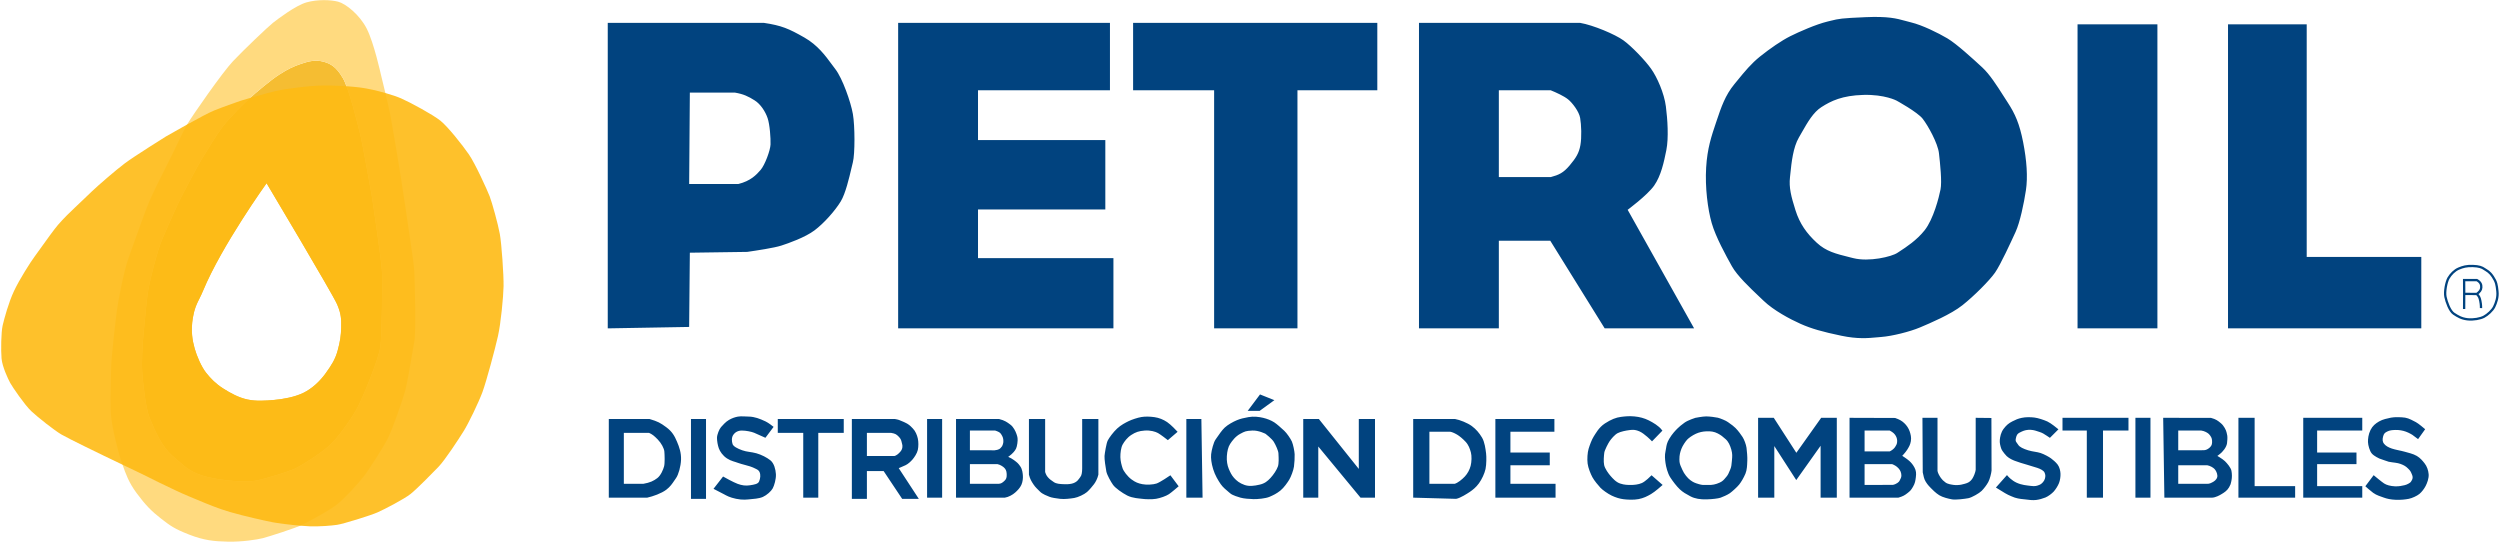 <svg width="1080" height="235" viewBox="0 0 1080 235" fill="none" xmlns="http://www.w3.org/2000/svg">
<path fill-rule="evenodd" clip-rule="evenodd" d="M176.838 100.967C176.837 100.964 176.837 100.962 176.837 100.96L176.838 100.967ZM178.242 151.892C178.241 151.897 178.241 151.901 178.24 151.905L178.242 151.892ZM115.161 79.156C115.161 79.156 95.795 106.128 87.729 125.581C85.858 130.093 84.295 131.495 83.316 137.283C82.338 143.072 83.184 147.263 84.084 150.52C84.984 153.777 87.051 158.558 89.072 161.071C91.092 163.584 93.114 165.706 96.361 167.785C99.609 169.865 103.118 171.771 106.912 172.581C110.707 173.392 114.61 173.101 118.423 172.773C122.235 172.446 127.372 171.521 131.084 169.704C134.796 167.886 138.211 164.705 140.676 161.263C143.141 157.82 144.785 155.376 145.855 151.479C146.926 147.583 147.338 144.802 147.39 141.504L147.392 141.406C147.443 138.159 147.48 135.82 145.664 131.528C143.829 127.193 115.161 79.156 115.161 79.156ZM108.04 42.28C109.936 40.563 116.892 34.593 120.725 32.156C124.558 29.72 126.658 28.739 130.125 27.552C133.591 26.364 136.322 25.772 139.613 26.622C142.905 27.473 145.318 28.939 148.13 33.763C150.778 38.304 154.618 54.043 155.668 58.348C155.669 58.352 155.67 58.355 155.671 58.359C155.735 58.622 155.789 58.842 155.831 59.013C156.562 61.981 160.627 84.72 160.627 84.72C160.627 84.72 164.914 113.096 165.039 117.908C165.165 122.72 165.014 144.736 164.272 149.944C163.53 155.153 156.648 172.187 153.913 176.994C151.178 181.8 145.808 189.308 142.211 192.532C138.613 195.757 130.408 201.094 127.247 202.508C124.086 203.922 113.976 207.03 110.174 207.688C106.371 208.345 96.512 207.804 89.263 205.961C82.975 204.362 80.279 201.983 76.432 198.59C75.845 198.072 75.231 197.53 74.574 196.965C69.811 192.865 66.825 185.709 64.943 181.202C64.863 181.009 64.784 180.821 64.708 180.638C62.843 176.185 61.755 164.961 61.447 160.687C61.139 156.414 61.583 148.443 62.022 144.189C62.132 143.126 62.267 141.672 62.421 140.016C62.882 135.051 63.511 128.276 64.133 124.814C64.962 120.197 68.035 108.18 70.08 103.328C72.124 98.476 76.882 87.915 78.137 85.487C79.391 83.059 85.075 72.197 86.578 69.756C86.837 69.336 87.197 68.739 87.632 68.019C89.721 64.56 93.537 58.242 96.169 54.793C99.351 50.625 106.144 43.998 108.04 42.28Z" fill="#F5BD32"/>
<path fill-rule="evenodd" clip-rule="evenodd" d="M81 53.5C83.177 49.851 96.051 31.305 100.641 26.451C105.232 21.596 115.763 11.549 117.933 9.846C120.104 8.144 127.795 2.305 132.5 1C137.204 -0.305 142.817 -0.118 146.066 0.727C149.315 1.573 155.357 6.319 158.454 12.427C161.551 18.536 164.5 32 164.5 32C164.5 32 167.878 45.74 168.5 49C169.122 52.26 172.821 73.338 175 88.5C175.589 92.602 176.139 96.294 176.631 99.582L176.837 100.96L176.838 100.967L176.838 100.972C178.051 109.073 178.87 114.548 179 117.5C179.188 121.773 179.79 143.109 179 147.5C178.823 148.482 178.58 149.906 178.297 151.569L178.242 151.892L178.24 151.905C177.258 157.674 175.831 166.055 175 169C173.909 172.867 169.638 185.35 167.5 189.5C165.362 193.65 159.315 203.073 157 206C154.685 208.927 149.077 215.203 145.5 218C141.923 220.797 134.021 224.925 131 226.5C127.979 228.075 115.869 231.893 113.5 232.5C111.131 233.107 104.513 234.13 98.5 234C92.487 233.87 88.139 233.459 81.714 230.947C75.29 228.435 73.555 227.124 69.498 223.978C65.44 220.833 62.787 218.128 59 213C55.607 208.406 54.29 204.628 52.966 200.828C52.812 200.386 52.657 199.944 52.5 199.5C50.988 195.239 48.506 185.178 48 180C47.588 175.786 47.783 167.957 47.922 162.392C47.953 161.12 47.982 159.965 48 159C48.096 153.813 49.969 138.033 50.5 134C51.031 129.967 53.547 116.884 55.5 111.5C55.973 110.197 56.638 108.33 57.4 106.19C59.786 99.491 63.124 90.117 64.5 87C66.315 82.887 69.394 76.524 72.5 70.5C73.789 68 75.097 65.276 76.342 62.683C78.097 59.028 79.727 55.635 81 53.5ZM120.725 32.156C116.892 34.593 109.936 40.563 108.04 42.28C106.144 43.998 99.351 50.625 96.169 54.793C93.537 58.242 89.721 64.56 87.632 68.019C87.197 68.739 86.837 69.336 86.578 69.756C85.075 72.197 79.391 83.059 78.137 85.487C76.882 87.915 72.124 98.476 70.08 103.328C68.035 108.18 64.962 120.197 64.133 124.814C63.511 128.276 62.882 135.051 62.421 140.016C62.267 141.672 62.132 143.126 62.022 144.189C61.583 148.443 61.139 156.414 61.447 160.687C61.755 164.961 62.843 176.185 64.708 180.638C64.784 180.821 64.863 181.009 64.943 181.202C66.825 185.709 69.811 192.865 74.574 196.965C75.231 197.53 75.845 198.072 76.432 198.59C80.279 201.983 82.975 204.362 89.263 205.961C96.512 207.804 106.371 208.345 110.174 207.688C113.976 207.03 124.086 203.922 127.247 202.508C130.408 201.094 138.613 195.757 142.211 192.532C145.808 189.308 151.178 181.8 153.913 176.994C156.648 172.187 163.53 155.153 164.272 149.944C165.014 144.736 165.165 122.72 165.039 117.908C164.914 113.096 160.627 84.72 160.627 84.72C160.627 84.72 156.562 61.981 155.831 59.013C155.789 58.842 155.735 58.622 155.671 58.359L155.668 58.348C154.618 54.043 150.778 38.304 148.13 33.763C145.318 28.939 142.905 27.473 139.613 26.622C136.322 25.772 133.591 26.364 130.125 27.552C126.658 28.739 124.558 29.72 120.725 32.156Z" fill="#FFDA7F"/>
<path fill-rule="evenodd" clip-rule="evenodd" d="M39.524 82.838C42.275 80.193 50 73.5 54 70.5C58 67.5 71.713 58.94 71.713 58.94C71.713 58.94 76.026 56.458 80.824 53.799C85.374 51.277 90.362 48.596 92.523 47.722C96.964 45.925 104.066 43.495 104.066 43.495C104.066 43.495 105.682 43.005 107.976 42.338C112.244 41.097 118.86 39.242 121.787 38.78C126.286 38.071 132.652 37.193 137.556 36.992C140.839 36.857 145.411 36.965 149.683 37.254C151.793 37.396 153.83 37.582 155.602 37.805C158.692 38.193 162.803 39.129 166.483 40.182C169.187 40.956 171.659 41.792 173.323 42.52C177.252 44.238 186.977 49.513 190.231 52.111C193.484 54.71 199.82 62.718 202.586 66.743C205.353 70.768 210.489 82.112 211.528 84.789C212.567 87.466 215.137 96.766 215.917 101.047C216.698 105.327 217.632 119.039 217.543 123.644C217.454 128.25 216.362 139.71 215.105 145.267C213.847 150.823 210.129 164.735 208.439 169.328C206.749 173.921 202.424 182.842 200.31 186.236C198.197 189.629 192.275 198.721 189.418 201.68C186.561 204.64 180.103 211.214 177.387 213.386C174.672 215.557 166.14 219.999 163.081 221.352C160.021 222.705 148.278 226.341 145.685 226.717C143.092 227.093 138.271 227.505 133.817 227.367C132.67 227.332 131.234 227.235 129.681 227.101C125.203 226.714 119.763 226.015 117.56 225.579C114.593 224.991 105.458 222.967 99.351 221.189C94.283 219.715 89.572 217.744 84.579 215.657L84.575 215.655L84.568 215.652C83.548 215.226 82.517 214.794 81.468 214.361C75.281 211.807 61.309 204.769 61.309 204.769L52.939 200.752L45.051 196.966C45.051 196.966 29.591 189.513 26.518 187.699C23.444 185.885 16.385 180.321 13.512 177.619C10.639 174.918 5.33 167.114 4.407 165.426C3.484 163.739 0.967 158.387 0.668 154.859C0.369 151.331 0.472 143.43 1.156 140.552C1.84 137.675 3.652 130.83 6.033 125.758C8.414 120.686 13.158 113.25 14.975 110.801C15.495 110.1 16.352 108.904 17.365 107.489C19.893 103.958 23.394 99.07 25.054 97.145C27.381 94.447 30.611 91.285 32.37 89.666C33.781 88.369 35.758 86.463 37.905 84.396C38.436 83.885 38.978 83.363 39.524 82.838ZM87.729 125.581C95.795 106.128 115.161 79.156 115.161 79.156C115.161 79.156 143.829 127.193 145.664 131.528C147.48 135.82 147.443 138.159 147.392 141.406L147.39 141.504C147.338 144.802 146.926 147.583 145.855 151.479C144.785 155.376 143.141 157.82 140.676 161.263C138.211 164.705 134.796 167.886 131.084 169.704C127.372 171.521 122.235 172.446 118.423 172.773C114.61 173.101 110.707 173.392 106.912 172.581C103.118 171.771 99.609 169.865 96.361 167.785C93.114 165.706 91.092 163.584 89.072 161.071C87.051 158.558 84.984 153.777 84.084 150.52C83.184 147.263 82.338 143.072 83.316 137.283C83.992 133.289 84.945 131.383 86.086 129.103C86.599 128.079 87.149 126.979 87.729 125.581Z" fill="#FEBA14" fill-opacity="0.9" style="mix-blend-mode:multiply"/>
<path d="M388.5 141.347V10.367H479V38.5H422V61H477V90H422V112H480.5V141.347H388.5Z" fill="#01437F"/>
<path d="M490 38.5V10.367H594.5V38.5H560V141.347H525V38.5H490Z" fill="#01437F"/>
<path d="M931.5 11H898V141.347H931.5V11Z" fill="#01437F"/>
<path d="M996 11H963V141.347H1045.5V111.5H996V11Z" fill="#01437F"/>
<path d="M304.5 181.5H299V215H304.5V181.5Z" fill="#01437F"/>
<path d="M330.5 188.5L333.5 184.5C333.5 184.5 331.757 183.104 330.5 182.5C329.243 181.896 327.921 181.366 326.962 181.066C326.003 180.766 324.624 180.467 323.485 180.467C322.346 180.467 320.128 180.227 318.87 180.467C317.611 180.706 316.532 181.066 315.153 181.845C313.775 182.624 312.516 184.123 311.857 184.842C311.197 185.562 310.238 187.899 310.238 189.158C310.238 190.417 310.538 192.215 311 193.5C311.462 194.785 312.601 196.481 314.314 197.61C316.027 198.738 317.752 198.993 319 199.5C320.248 200.007 324.338 200.895 325.5 201.5C326.662 202.105 327.981 202.405 328.58 203.724C329.179 205.042 329 206.721 328.4 208.159C327.801 209.598 325.943 209.837 324.025 210.137C322.106 210.437 320.428 210.197 318.5 209.5C316.572 208.803 312.5 206.5 312.5 206.5L309 211C309 211 311.857 212.475 312.995 213.074C314.134 213.674 315.282 214.401 318.09 214.992C320.899 215.584 322.766 215.292 324.025 215.172C325.283 215.052 327.741 214.932 329.359 214.213C330.978 213.494 332.781 211.839 333.375 210.737C333.97 209.634 334.814 206.9 334.694 204.862C334.574 202.824 333.915 200.367 332.476 199.228C331.038 198.089 328.76 196.89 326.602 196.291C324.444 195.691 322.586 195.751 320.5 195C318.414 194.249 316.427 193.284 316 192C315.573 190.716 315.453 188.918 316.352 187.6C317.251 186.281 318.654 185.499 320.5 185.5C322.346 185.502 324.799 186 326 186.5C327.201 187 330.5 188.5 330.5 188.5Z" fill="#01437F"/>
<path d="M336.5 186.5V181.5H364V186.5H353V214.5H347.5V186.5H336.5Z" fill="#01437F"/>
<path d="M406.5 181.5H401V214.5H406.5V181.5Z" fill="#01437F"/>
<path d="M451 181.5H445V205C445.464 206.78 445.944 207.56 446.843 208.938C447.742 210.317 448.641 210.976 449.6 211.995C450.559 213.014 452.657 213.794 453.556 214.153C454.455 214.513 456.15 214.768 458 215C459.85 215.232 462.487 214.872 463.986 214.633C465.484 214.393 468.161 213.139 469.261 212.175C470.36 211.211 471.538 209.718 472.198 208.878C472.857 208.039 473.636 206.541 474 205V181.5H468V202.5C468 202.5 468.002 204.623 467.522 205.642C467.043 206.661 465.784 208.039 465.784 208.039C465.185 208.579 464.405 209.118 463.147 209.418C461.888 209.718 460.689 209.718 459.31 209.658L459.244 209.655C457.878 209.596 456.233 209.524 454.995 208.699C453.736 207.859 453.017 207.32 452.357 206.541C451.698 205.761 451.458 205.342 451 204V181.5Z" fill="#01437F"/>
<path d="M508 186.5L504.5 189.5C504.5 189.5 501.688 187.3 500.49 186.64C499.291 185.981 497.133 185.322 494.5 185.5C491.867 185.678 490.322 186.26 488.442 187.48C486.561 188.699 485.325 190.417 484.545 191.795C483.766 193.174 483.466 195.691 483.5 197.5C483.534 199.309 484.066 201.206 484.5 202.5C484.934 203.794 486.703 206.181 488.5 207.5C490.297 208.819 491.558 209.298 493.417 209.658C495.275 210.017 498.152 209.897 499.77 209.358C501.389 208.818 505.5 206 505.5 206L508.5 210C508.5 210 505.764 212.355 504.685 213.074C503.606 213.794 501.149 214.693 499.351 214.992C497.553 215.292 494.675 215.172 493.5 215C492.325 214.828 489.401 214.753 487.183 213.614C484.965 212.475 482.148 210.437 481.249 209.178C480.35 207.919 478.743 205.086 478.431 203.604C478.12 202.121 477.56 198.118 477.652 197.01C477.745 195.902 478.43 191.602 479 190.5C479.57 189.398 481.309 187 482.927 185.502C484.545 184.003 486.442 183.04 487.782 182.385C489.123 181.73 491.561 180.92 493.177 180.646C494.792 180.373 496.842 180.44 498.691 180.706C500.541 180.973 502.288 181.665 503.906 182.744C505.525 183.823 508 186.5 508 186.5Z" fill="#01437F"/>
<path d="M518.5 181.5H513V214.5H519L518.5 181.5Z" fill="#01437F"/>
<path d="M544 177H540L544.5 171L549.5 173L544 177Z" fill="#01437F"/>
<path d="M646.5 214.5V181.5H671V186H652V196H669V200.5H652V209.5H671.5V214.5H646.5Z" fill="#01437F"/>
<path d="M717.5 186L713.673 189.948C713.673 189.948 710.721 186.895 708.45 185.9C706.18 184.905 704.815 185.194 703.614 185.344C702.413 185.494 699.961 185.945 698.56 186.695C697.159 187.446 695.607 189.348 694.957 190.298C694.306 191.249 692.705 194.302 692.555 195.503C692.404 196.704 692.145 199.291 692.5 201C692.855 202.709 694.506 204.961 695.407 205.962C696.308 206.963 697.748 208.699 699.761 209.365C701.773 210.031 703.234 209.984 704.5 210C705.766 210.016 707.899 209.85 709.519 209.115C711.14 208.38 713.5 206 713.5 206L717.5 209.5C717.5 209.5 714.674 212.018 713 213C711.326 213.983 709.82 214.72 707.768 215.12C705.716 215.521 703.064 215.371 701.462 215.17C699.861 214.97 698.21 214.47 696.508 213.669C694.807 212.868 692.555 211.217 691.754 210.366C690.953 209.515 689.102 207.313 688.351 205.912C687.6 204.511 686.599 202.059 686.349 200.207C686.099 198.356 686.299 195.551 686.749 194.052C687.2 192.553 688.101 190.048 688.901 188.847C689.702 187.646 691.003 185.044 693.605 183.342C696.208 181.641 698.31 180.84 700.311 180.59C702.313 180.34 703.814 180.19 706.016 180.39C708.218 180.59 710.22 181.14 712.022 182.041C713.823 182.942 716.225 184.343 717.5 186Z" fill="#01437F"/>
<path d="M766 181H760V214.5H766V191L776 206.5L787 191V214.5H793V181H787L776 196.5L766 181Z" fill="#01437F"/>
<path d="M836.5 181H831L831.124 203.985C831.524 205.551 831.537 206.541 832.359 207.877C833.182 209.214 834.044 210.012 834.5 210.5C834.956 210.988 836.571 212.619 838 213.5C839.429 214.381 841.848 214.96 843.357 215.23C844.866 215.499 848.776 215.012 850.215 214.735C851.653 214.458 854.776 212.646 855.702 211.72C856.627 210.795 857.828 209.254 858.5 208C859.172 206.746 859.751 204.317 859.853 203.244L859.791 181.064L854 181V203C853.889 204.162 853.041 206.206 852.5 207C851.959 207.794 851.499 208.288 850.647 208.804C849.796 209.32 848.182 209.677 847.373 209.855C846.563 210.032 844.905 210.139 843.88 209.978C842.856 209.817 841.21 209.62 840.162 208.828C839.113 208.036 838.696 207.633 838.105 206.827C837.514 206.021 836.691 204.664 836.5 203.5V181Z" fill="#01437F"/>
<path d="M888.5 185.5L885.5 188.5C885.5 188.5 883.929 187.427 882.926 186.848C881.924 186.27 880.844 186.038 879.995 185.73C879.147 185.422 877.72 185.074 876.178 185.19C874.635 185.306 873.633 185.73 872.283 186.424C870.933 187.118 870.586 188.044 870.317 189.509C870.047 190.974 870.833 191.442 871.5 192.5C872.167 193.558 873.933 194.36 876 195C878.067 195.64 879.88 195.679 881.384 196.18C882.888 196.681 884.97 197.838 885.741 198.417C886.512 198.995 887.711 199.959 888.5 201C889.289 202.041 889.597 203.622 889.636 204.702C889.674 205.782 889.481 207.363 889.019 208.52C888.556 209.677 887.592 211.18 886.821 212.029C886.049 212.877 884.546 213.995 883.427 214.458C882.309 214.921 880.767 215.345 879.5 215.5C878.233 215.655 876.371 215.461 874.79 215.229C874.23 215.148 872.322 215.075 870.548 214.497C870.548 214.497 867.964 213.571 866.422 212.607C864.879 211.643 863 210.5 863 210.5L867 206C867 206 868.637 207.938 871 209C873.363 210.062 875.342 210.153 877.258 210.409C879.173 210.666 880.073 210.409 881.307 209.884C882.542 209.359 883.582 208.057 883.89 206.9C884.199 205.743 884.16 204.972 883.697 203.931C883.235 202.89 881.692 202.119 880.304 201.656C878.916 201.193 877.296 200.692 875.638 200.229C873.98 199.766 872.245 199.226 870.586 198.609C869.837 198.33 868.311 197.684 867.232 196.681C867.232 196.681 865.381 194.753 864.995 193.597C864.609 192.44 864.301 191.283 864.417 190.049C864.532 188.815 864.846 187.005 866 185.5C867.154 183.995 868.041 183.262 869.545 182.491C871.049 181.72 871.863 181.36 873.5 181C875.137 180.64 877.219 180.678 878.8 180.871C880.381 181.064 882.772 181.874 884.237 182.529C885.702 183.185 888.5 185.5 888.5 185.5Z" fill="#01437F"/>
<path d="M891.5 185.5V181H919V185.5H908V214.5H902V185.5H891.5Z" fill="#01437F"/>
<path d="M928.5 181H923V214.5H928.5V181Z" fill="#01437F"/>
<path d="M973.5 181H967.5V214.5H991V210.5H973.5V181Z" fill="#01437F"/>
<path d="M995.5 214.5V181H1020V185.5H1000.5V196H1017.5V200H1000.5V210.5H1020V214.5H995.5Z" fill="#01437F"/>
<path d="M1047 185.5L1044.5 189L1042.4 187.428C1042.4 187.428 1040.94 186.518 1039.5 186C1038.06 185.482 1036.44 185.199 1034.85 185.244C1033.25 185.29 1032.25 185.381 1031 186C1029.75 186.62 1029.34 187.201 1029 188.5C1028.66 189.799 1028.7 190.975 1029.5 192C1030.3 193.025 1031.52 193.707 1033.12 194.253C1034.71 194.8 1037.3 195.209 1038.67 195.619C1040.03 196.028 1042.31 196.483 1043.81 197.393C1045.28 198.283 1046.09 199.303 1046.98 200.411L1047.04 200.487C1047.95 201.625 1048.54 203.263 1048.68 204.901C1048.81 206.539 1048.04 208.541 1047.45 209.679C1046.86 210.816 1045.86 212.181 1044.86 213C1043.85 213.819 1041.85 214.729 1040.5 215C1039.15 215.271 1037.17 215.503 1034.98 215.412C1032.8 215.321 1031.25 214.957 1030 214.5C1028.75 214.043 1026.84 213.501 1025.5 212.5C1024.16 211.499 1022.5 210 1022.5 210L1025.5 206C1025.5 206 1028.48 208.496 1029.66 209.269C1030.84 210.043 1032.62 210.498 1034.57 210.589C1036.53 210.68 1037.76 210.316 1038.9 210.088C1040.03 209.861 1041.58 208.951 1041.85 208.496C1042.13 208.041 1043.22 206.858 1042.54 205.083C1041.85 203.308 1041.63 203.035 1040.62 202.034C1039.62 201.033 1038.76 200.533 1037.23 199.955C1035.7 199.376 1034.1 199.381 1032.02 198.986C1031.47 198.88 1029.5 198.06 1028.07 197.621C1028.07 197.621 1025.97 196.665 1025.06 195.664C1024.15 194.663 1023.52 192.251 1023.47 190.977C1023.42 189.703 1023.65 187.701 1024.5 186C1025.35 184.299 1026.48 183.396 1028 182.5C1029.52 181.604 1031.52 181.24 1032.98 180.921C1034.44 180.603 1037.39 180.694 1038.94 180.921C1040.49 181.149 1042.4 182.286 1043.4 182.787C1044.4 183.287 1047 185.5 1047 185.5Z" fill="#01437F"/>
<path fill-rule="evenodd" clip-rule="evenodd" d="M263.048 10.367H329.886C337.5 11.5 340.54 12.823 347.27 16.662C352.852 19.845 356.185 24.378 358.87 28.028C359.422 28.779 359.947 29.492 360.458 30.149C363.455 34 367.052 44.163 367.951 49.331C368.85 54.5 368.858 66.476 367.951 70C367.782 70.657 367.581 71.511 367.351 72.492C366.346 76.772 364.773 83.467 362.776 86.749C360.322 90.783 355.562 96.122 351.563 99.121C347.564 102.12 340.467 104.619 337.368 105.618C334.269 106.618 326.871 107.718 322.773 108.317L297.516 108.677L297.216 140.747L263.048 141.347L263.048 10.367ZM297.216 80L297.516 39.5H317.5C321.373 40.141 323.573 41.24 326.272 42.94C328.971 44.639 331.07 47.938 332.07 50.837C333.069 53.736 333.469 59.734 333.369 62.433C333.269 65.132 330.854 71.559 328.971 73.729C327.087 75.899 324.572 78.628 319 80H297.216Z" fill="#01437F"/>
<path fill-rule="evenodd" clip-rule="evenodd" d="M613.5 10.367V141.347H647V103.5H670L693.5 141.347H731L702.5 90.5C702.5 90.5 711.289 84.023 714.189 79.88C717.089 75.737 718.332 69.938 719.367 64.76C720.403 59.581 719.885 51.607 719.16 46.014C718.435 40.422 715.432 33.586 712.843 29.962C710.254 26.337 704.539 20.382 701.036 17.845C697.534 15.307 688.091 11.32 682.5 10.367H613.5ZM647 77V38.5H670C672.452 39.49 675.87 41.043 677.734 42.544C679.599 44.046 682.602 47.878 683.119 50.882C683.637 53.885 683.844 59.271 683.223 62.792C682.602 66.313 681.255 68.488 678.459 71.802C675.663 75.116 673.591 76.048 670 77H647Z" fill="#01437F"/>
<path fill-rule="evenodd" clip-rule="evenodd" d="M822.932 9.491C823.714 9.705 824.503 9.922 825.358 10.129C830.293 11.32 837.074 14.683 841 17C844.926 19.317 852.1 25.9 856 29.5C859.159 32.416 862.215 37.212 864.981 41.551C865.63 42.569 866.263 43.563 866.877 44.501C870.11 49.435 871.955 53.656 873.5 61.5C875.045 69.344 875.555 76.491 874.704 82.106C873.854 87.721 872.152 95.889 870.28 99.972L870.232 100.077L870.232 100.079C868.33 104.228 863.794 114.125 861.432 117.499C859.05 120.902 852.413 127.538 847.479 131.452C842.544 135.366 833.696 139.109 829.272 140.981C824.848 142.853 817.191 144.724 812.766 145.065C812.119 145.115 811.468 145.175 810.803 145.237C806.921 145.599 802.553 146.007 795.58 144.554C787.413 142.853 782.648 141.491 778.054 139.45C773.46 137.408 766.483 133.664 762.229 129.58C761.67 129.044 761.067 128.472 760.436 127.873C756.26 123.913 750.833 118.767 748.616 114.776C746.064 110.182 741.64 102.185 739.938 96.229C738.237 90.273 737.045 80.915 737.556 72.407C738.047 64.22 739.799 59.027 741.767 53.191C741.845 52.962 741.922 52.731 742 52.5L742.002 52.493C744.063 46.373 745.725 41.436 749.637 36.673C750.037 36.187 750.425 35.712 750.806 35.246C754.155 31.148 756.878 27.818 760.698 24.762C764.952 21.359 769.886 17.956 773.63 16.084C777.373 14.212 784.69 10.979 789.625 9.788C790.099 9.674 790.525 9.568 790.918 9.472C794.606 8.561 795.348 8.378 805.96 7.916C815.665 7.494 819.208 8.468 822.932 9.491ZM786.562 45.862C790.816 43.139 795.702 40.753 805 40.5C814.298 40.247 819.5 43 819.5 43C819.5 43 828.644 47.971 831 51C833.356 54.03 837.61 61.687 838.12 66.111C838.631 70.535 839.481 78.532 838.801 81.936C838.12 85.339 835.738 94.868 831.824 99.802C828.361 104.169 823.7 107.203 820.903 109.022C820.539 109.259 820.207 109.476 819.913 109.672C817.361 111.373 807.491 113.755 800.5 112C800.016 111.878 799.543 111.761 799.082 111.646C792.877 110.103 788.638 109.048 784.52 105.248C780.096 101.164 777.033 96.91 775.161 90.954C773.289 84.999 772.268 81.085 772.779 76.491C772.835 75.983 772.892 75.435 772.951 74.856C773.431 70.201 774.12 63.523 776.693 59.134C777.124 58.398 777.552 57.646 777.982 56.891C780.432 52.588 782.943 48.178 786.562 45.862Z" fill="#01437F"/>
<path fill-rule="evenodd" clip-rule="evenodd" d="M263.5 181.5V214.5H279.5C281.913 213.964 285.519 212.697 287.567 211.137C289.14 209.938 290.023 208.624 290.834 207.416C291.078 207.052 291.315 206.699 291.563 206.36C292.636 204.898 293.61 201.389 293.708 198.562C293.805 195.735 293.025 193.395 292 191C290.975 188.605 290.004 186.767 287.469 184.914C284.934 183.062 284.057 182.575 280.5 181.5H263.5ZM269 209.5V186.5H280.5C282.01 187.157 282.896 187.847 284.5 189.5C286.104 191.153 287.372 193.493 287.5 195C287.628 196.507 287.761 200.122 287.372 201.584C286.982 203.046 285.909 205.678 284.252 206.945C282.595 208.213 280.938 208.992 278 209.5H269Z" fill="#01437F"/>
<path fill-rule="evenodd" clip-rule="evenodd" d="M368.5 181.5V215H374V203H382L390 215H396L387.5 202C387.5 202 390.079 200.966 391.038 200.487C391.997 200.007 393.016 199.108 393.795 198.209C394.575 197.31 395.713 195.632 396.013 194.253C396.313 192.874 396.313 190.896 396 189.5C395.687 188.104 394.994 186.461 394.035 185.502C393.89 185.356 393.754 185.215 393.622 185.077C392.878 184.304 392.228 183.627 390.499 182.864C390.307 182.78 390.131 182.701 389.967 182.629C388.392 181.93 388.005 181.758 386.5 181.5H368.5ZM374 197.5V186.5H385C386.782 186.82 387.442 187.06 388.7 188.379C389.67 189.395 389.857 190.233 390.029 191.003C390.08 191.232 390.13 191.455 390.199 191.675C390.499 192.635 390.439 194.073 389.48 195.272C388.521 196.471 387.442 197.25 386.5 197.5H382H374Z" fill="#01437F"/>
<path fill-rule="evenodd" clip-rule="evenodd" d="M413.5 214.5V181.5H431.5C433.83 182.083 434.886 182.875 435.909 183.642C436.017 183.723 436.125 183.803 436.233 183.883C437.372 184.722 438.271 186.521 438.631 187.6C438.66 187.686 438.688 187.77 438.716 187.852C439.038 188.795 439.284 189.519 439 191.5C438.715 193.489 438.348 193.944 437.674 194.782C437.647 194.816 437.62 194.85 437.591 194.885C437.562 194.923 437.531 194.961 437.5 195C436.713 195.991 434.5 197.5 434.5 197.5C434.5 197.5 436.293 198.089 437.732 199.168C439.17 200.247 439.41 200.427 440.309 201.686C441.208 202.944 441.328 204.623 441.388 205.582C441.448 206.541 441.328 208.039 440.789 209.238C440.249 210.437 439.23 211.516 438.211 212.415C437.192 213.314 435.514 214.273 434 214.5H429.5H413.5ZM418.5 185.5V195L429.7 195.032C431.618 194.792 432.277 194.493 433.356 192.994C434.016 191.616 434.015 190.776 433.896 189.697C433.776 188.619 433.176 187.659 432.697 187C432.217 186.341 431.318 185.921 430 185.5H418.5ZM418.5 209.5V200H431C432.577 200.367 433.836 201.326 434.315 201.865C434.795 202.405 435.334 203.124 435.394 204.743C435.454 206.361 435.214 207.2 434.255 208.099C433.296 208.998 432.637 209.418 431.5 209.5H418.5Z" fill="#01437F"/>
<path fill-rule="evenodd" clip-rule="evenodd" d="M534.5 182C532.933 182.659 530.762 183.843 529.411 185.094C528.326 186.098 526.951 188.103 526.062 189.398C525.844 189.716 525.656 189.991 525.508 190.198C524.757 191.249 523.862 194.656 523.706 196.304C523.55 197.951 523.806 200.007 524.557 202.509C525.308 205.011 526.659 207.263 527.76 208.865C528.63 210.131 530.127 211.366 531.136 212.199C531.402 212.419 531.635 212.611 531.813 212.768C532.664 213.519 535.231 214.28 536 214.5C537.468 214.92 539.82 215.07 541.522 215.12C543.223 215.17 546.649 214.85 548.228 214.169C549.807 213.489 551.248 212.801 552.782 211.567C554.315 210.334 555.764 208.188 556.5 207C557.236 205.812 558.287 203.01 558.5 201.5C558.713 199.99 558.837 197.555 558.787 196.254C558.737 194.953 558.136 192.1 557.636 190.949C557.136 189.798 555.434 187.346 554.5 186.5C554.377 186.388 554.234 186.258 554.077 186.114C553.041 185.168 551.359 183.63 550.23 182.892C548.928 182.041 547.227 181.391 545.575 180.99C543.924 180.59 541.522 180.29 539.42 180.69C537.318 181.09 536.067 181.341 534.5 182ZM547 187C547 187 543.874 185.344 540.958 185.5C538.041 185.656 537.635 185.853 535.5 187C533.365 188.147 531.913 190.098 531 191.5C530.087 192.902 529.639 194.844 529.5 197C529.361 199.156 529.711 201.158 530.362 202.709C531.013 204.261 531.599 205.499 532.714 206.763C533.83 208.027 535.248 209.199 537.468 209.966C539.688 210.732 541.849 210.4 544.224 209.866C546.6 209.331 547.877 208.264 549.229 206.813C550.58 205.362 551.981 203.26 552.532 201.658C553.013 200.257 552.882 197.743 552.808 196.332C552.797 196.132 552.788 195.953 552.782 195.803C552.732 194.602 551.631 192.15 550.73 190.649C549.829 189.147 547 187 547 187Z" fill="#01437F"/>
<path fill-rule="evenodd" clip-rule="evenodd" d="M611 181.5H628.5C630.45 181.841 633.748 183.149 635.504 184.443C637.26 185.737 638.607 187.296 639.808 189.298C640.894 191.107 641.268 194.136 641.448 195.591C641.468 195.747 641.485 195.884 641.5 196C641.66 197.205 641.67 200.617 641.26 202.509C640.849 204.402 639.708 206.813 638.5 208.5C637.292 210.187 635.805 211.317 634.704 212.068C633.603 212.818 630.6 214.72 629 215L611 214.5V181.5ZM617 209.5V186H626.5C627.598 186.145 629.15 186.954 630 187.5C630.85 188.047 632.146 189.05 633.5 190.5C634.854 191.95 635.454 193.651 635.905 195.303C636.355 196.954 636.255 199.607 635.805 201.358C635.354 203.11 634.405 204.874 633.202 206.162C632 207.451 630 209.115 628.5 209.5H624H617Z" fill="#01437F"/>
<path fill-rule="evenodd" clip-rule="evenodd" d="M737.058 180.387C738.521 180.387 741.099 180.735 742.005 180.944C742.911 181.153 745.489 182.199 746.186 182.756C746.4 182.928 746.674 183.119 746.985 183.336C747.685 183.825 748.571 184.445 749.391 185.265C750.576 186.449 751.76 188.121 752.388 189.097C753.015 190.073 753.801 192.12 754 193.5C754.199 194.88 754.408 197.737 754.339 198.852C754.326 199.052 754.318 199.302 754.309 199.586C754.267 200.89 754.201 202.94 753.572 204.427C752.806 206.238 751.76 207.98 750.924 209.026C750.088 210.071 747.998 211.952 747.022 212.649C746.047 213.346 744.019 214.212 743.12 214.53C742.221 214.848 739.764 215.163 737.197 215.227C734.631 215.291 732.32 214.949 730.508 213.973L730.361 213.894C728.624 212.959 727.335 212.265 726 211C724.628 209.699 723.122 207.702 722 206C720.878 204.298 720.195 201.43 719.986 199.897C719.777 198.364 719.596 196.653 720 195C720.115 194.529 720.181 194.09 720.246 193.651C720.41 192.552 720.573 191.457 721.519 189.863C722.843 187.634 724.237 186.24 725.003 185.474C725.77 184.707 726.607 184.011 728 183C729.393 181.99 732.5 181 732.5 181C732.5 181 735.595 180.387 737.058 180.387ZM742.284 186.798C740.681 185.961 739.079 185.752 737.267 185.822C735.455 185.892 733.881 186.247 732.389 186.937C730.897 187.627 729.254 188.749 728.487 189.585C727.721 190.421 726.466 192.233 725.909 193.696C725.352 195.159 725.003 196.413 725 198.5C724.997 200.199 725.371 201.028 725.923 202.255C726.049 202.535 726.185 202.836 726.327 203.172C727.094 204.984 728.696 206.935 729.95 207.841C731.205 208.747 731.902 209.095 733.853 209.653C735.212 210.041 735.896 210.023 736.74 209.999C737.107 209.989 737.504 209.979 738 210C739.636 210.071 741.314 209.785 743.195 208.902C744.513 208.284 745.1 207.572 745.716 206.826C745.879 206.628 746.044 206.428 746.226 206.226C746.913 205.462 747.318 204.471 747.7 203.537C747.799 203.294 747.897 203.054 747.998 202.824C748.434 201.827 748.536 200.662 748.652 199.33C748.666 199.173 748.68 199.014 748.695 198.852L748.708 198.704C748.842 197.237 748.955 196.002 748.416 194.114C747.858 192.163 747.092 190.491 745.838 189.376L745.789 189.333C744.565 188.245 743.866 187.623 742.284 186.798Z" fill="#01437F"/>
<path fill-rule="evenodd" clip-rule="evenodd" d="M799.5 214.5V181L818.604 181.062C820.29 181.665 821.213 182.146 822.256 183.11C823.3 184.073 824.094 185.315 824.5 186.5C824.906 187.685 825.255 189.02 825 190.5C824.745 191.98 824.262 192.769 823.5 194C822.738 195.232 821 197 821 197C821 197 823.621 198.684 824.5 199.5C825.379 200.317 825.989 201.052 826.632 202.256C827.274 203.46 827.354 204.504 827.153 206.069C826.953 207.635 826.832 208.558 826 210C825.168 211.442 824.906 211.689 823.742 212.612C822.578 213.535 821.895 213.936 820 214.5H799.5ZM805 185.5V195.5H816.5C817.44 195.071 818.524 194.268 819.045 193.465L819.1 193.381C819.593 192.625 819.933 192.102 820.049 191.057C820.169 189.973 819.928 188.93 819.407 188.047C818.885 187.164 818.283 186.441 816.5 185.5H805ZM805 210V200H817.5C818.604 200.45 819.567 200.931 820.53 201.975C821.494 203.019 821.855 204.183 821.895 205.347C821.928 206.288 821.514 207.045 821.2 207.621C821.125 207.758 821.056 207.884 821 208C820.707 208.606 819.527 209.601 817.801 209.963L805 210Z" fill="#01437F"/>
<path fill-rule="evenodd" clip-rule="evenodd" d="M935.5 214.5L935 181L955.034 181.012C957.11 181.582 957.802 182.152 958.772 182.949C958.886 183.044 959.005 183.141 959.13 183.242C960.313 184.198 961.223 186.109 961.359 186.791C961.391 186.948 961.432 187.102 961.475 187.266C961.621 187.814 961.793 188.466 961.723 189.658L961.706 189.96C961.63 191.269 961.604 191.722 961.223 192.57C960.813 193.48 960.222 194.253 959.5 195C958.778 195.747 957 197 957 197C957 197 959.863 198.636 960.813 199.577C961.764 200.518 963.27 202.262 963.5 203.5C963.73 204.738 963.771 206.266 963.5 207.5C963.473 207.621 963.45 207.732 963.429 207.835C963.412 207.921 963.396 208 963.381 208.076C963.23 208.835 963.166 209.157 962.497 210.316C961.734 211.637 960.488 212.397 959.665 212.899C959.608 212.934 959.553 212.968 959.5 213C958.687 213.5 956.991 214.456 955.5 214.5H935.5ZM940.5 185.5V195H951C952.395 195.027 952.987 194.982 953.942 194.436C954.898 193.889 955.444 193.252 955.808 192.57C956.172 191.887 956.218 190.522 955.99 189.476C955.763 188.429 954.761 187.201 954.17 186.791C953.578 186.382 952.577 185.745 951 185.5H940.5ZM940.5 209.5V200.5L953.578 200.487C955.034 200.76 956.4 201.579 957.037 202.262C957.674 202.944 958.311 204.127 958.402 205.447C958.493 206.767 957.492 207.904 956.582 208.45C955.671 208.996 954.579 209.588 953.5 209.5H940.5Z" fill="#01437F"/>
<path d="M563.5 181.5H569.5L587.5 204V181.5H593.5V214.5H588L569 191.5V214.5H563.5V181.5Z" fill="#01437F"/>
<path d="M870.28 99.972C872.152 95.889 873.854 87.721 874.704 82.106C875.555 76.491 875.045 69.344 873.5 61.5C871.955 53.656 870.11 49.435 866.877 44.501C866.263 43.563 865.63 42.569 864.981 41.551C862.215 37.212 859.159 32.416 856 29.5C852.1 25.9 844.926 19.317 841 17C837.074 14.683 830.293 11.32 825.358 10.129C824.503 9.922 823.714 9.705 822.932 9.491C819.208 8.468 815.665 7.494 805.96 7.916C795.348 8.378 794.606 8.561 790.918 9.472C790.525 9.568 790.099 9.674 789.625 9.788C784.69 10.979 777.373 14.212 773.63 16.084C769.886 17.956 764.952 21.359 760.698 24.762C756.878 27.818 754.155 31.148 750.806 35.246C750.425 35.712 750.037 36.187 749.637 36.673C745.725 41.436 744.063 46.373 742.002 52.493M870.28 99.972L870.232 100.077M870.28 99.972C870.264 100.007 870.249 100.042 870.232 100.077M742 52.5L742.002 52.493M742 52.5C742.001 52.498 742.002 52.495 742.002 52.493M742 52.5C741.922 52.731 741.845 52.962 741.767 53.191C739.799 59.027 738.047 64.22 737.556 72.407C737.045 80.915 738.237 90.273 739.938 96.229C741.64 102.185 746.064 110.182 748.616 114.776C750.833 118.767 756.26 123.913 760.436 127.873C761.067 128.472 761.67 129.044 762.229 129.58C766.483 133.664 773.46 137.408 778.054 139.45C782.648 141.491 787.413 142.853 795.58 144.554C802.553 146.007 806.921 145.599 810.803 145.237C811.468 145.175 812.119 145.115 812.766 145.065C817.191 144.724 824.848 142.853 829.272 140.981C833.696 139.109 842.544 135.366 847.479 131.452C852.413 127.538 859.05 120.902 861.432 117.499C863.794 114.125 868.33 104.228 870.232 100.079L870.232 100.077M1078.88 125.831C1079.18 128.466 1078.29 130.851 1077.5 132.5C1076.71 134.149 1074.63 135.988 1073.09 136.815C1071.56 137.642 1068.55 138.232 1065.95 137.937C1063.35 137.642 1061.7 136.638 1060 135.5C1058.3 134.362 1056.91 130.496 1056.44 128.252C1055.97 126.009 1056.8 121.816 1057.74 120.162C1058.69 118.509 1060.34 116.796 1062.17 116.029C1064 115.261 1065.55 114.823 1068.25 114.907C1070.95 114.991 1072.2 115.469 1073.33 116.265C1074.46 117.061 1075.38 117.256 1076.93 119.572C1078.43 121.808 1078.58 123.105 1078.85 125.562M1078.88 125.831L1078.85 125.562M1078.88 125.831C1078.87 125.74 1078.86 125.651 1078.85 125.562M1064.5 133.5L1064.53 126.953M1070 127C1071.2 126.068 1071.85 125.359 1071.91 124.178C1071.97 122.997 1071.68 121.934 1070 121H1064.5L1064.53 126.953M1070 127C1070.97 128.075 1071.15 128.382 1071.5 130C1071.85 131.618 1071.8 133.095 1071.8 133.095M1070 127L1064.53 126.953M459.31 209.658C460.689 209.718 461.888 209.718 463.147 209.418C464.405 209.118 465.185 208.579 465.784 208.039C465.784 208.039 467.043 206.661 467.522 205.642C468.002 204.623 468 202.5 468 202.5V181.5H474V205C473.636 206.541 472.857 208.039 472.198 208.878C471.538 209.718 470.36 211.211 469.261 212.175C468.161 213.139 465.484 214.393 463.986 214.633C462.487 214.872 459.85 215.232 458 215C456.15 214.768 454.455 214.513 453.556 214.153C452.657 213.794 450.559 213.014 449.6 211.995C448.641 210.976 447.742 210.317 446.843 208.938C445.944 207.56 445.464 206.78 445 205V181.5H451V204C451.458 205.342 451.698 205.761 452.357 206.541C453.017 207.32 453.736 207.859 454.995 208.699C456.233 209.524 457.878 209.596 459.244 209.655M459.31 209.658L459.244 209.655M459.31 209.658C459.288 209.657 459.266 209.656 459.244 209.655M730.508 213.973C732.32 214.949 734.631 215.291 737.197 215.227C739.764 215.163 742.221 214.848 743.12 214.53C744.019 214.212 746.047 213.346 747.022 212.649C747.998 211.952 750.088 210.071 750.924 209.026C751.76 207.98 752.806 206.238 753.572 204.427C754.201 202.94 754.267 200.89 754.309 199.586C754.318 199.302 754.326 199.052 754.339 198.852C754.408 197.737 754.199 194.88 754 193.5C753.801 192.12 753.015 190.073 752.388 189.097C751.76 188.121 750.576 186.449 749.391 185.265C748.571 184.445 747.685 183.825 746.985 183.336C746.674 183.119 746.4 182.928 746.186 182.756C745.489 182.199 742.911 181.153 742.005 180.944C741.099 180.735 738.521 180.387 737.058 180.387C735.595 180.387 732.5 181 732.5 181C732.5 181 729.393 181.99 728 183C726.607 184.011 725.77 184.707 725.003 185.474C724.237 186.24 722.843 187.634 721.519 189.863C720.573 191.457 720.41 192.552 720.246 193.651C720.181 194.09 720.115 194.529 720 195C719.596 196.653 719.777 198.364 719.986 199.897C720.195 201.43 720.878 204.298 722 206C723.122 207.702 724.628 209.699 726 211C727.335 212.265 728.624 212.959 730.361 213.894M730.508 213.973L730.361 213.894M730.508 213.973C730.459 213.946 730.41 213.92 730.361 213.894M745.838 189.376C747.092 190.491 747.858 192.163 748.416 194.114C748.955 196.002 748.842 197.237 748.708 198.704M745.838 189.376L745.789 189.333M745.838 189.376C745.821 189.361 745.805 189.347 745.789 189.333M748.695 198.852C748.68 199.014 748.666 199.173 748.652 199.33C748.536 200.662 748.434 201.827 747.998 202.824C747.897 203.054 747.799 203.294 747.7 203.537C747.318 204.471 746.913 205.462 746.226 206.226C746.044 206.428 745.879 206.628 745.716 206.826C745.1 207.572 744.513 208.284 743.195 208.902C741.314 209.785 739.636 210.071 738 210C737.504 209.979 737.107 209.989 736.74 209.999C735.896 210.023 735.212 210.041 733.853 209.653C731.902 209.095 731.205 208.747 729.95 207.841C728.696 206.935 727.094 204.984 726.327 203.172C726.185 202.836 726.049 202.535 725.923 202.255C725.371 201.028 724.997 200.199 725 198.5C725.003 196.413 725.352 195.159 725.909 193.696C726.466 192.233 727.721 190.421 728.487 189.585C729.254 188.749 730.897 187.627 732.389 186.937C733.881 186.247 735.455 185.892 737.267 185.822C739.079 185.752 740.681 185.961 742.284 186.798C743.866 187.623 744.565 188.245 745.789 189.333M748.695 198.852L748.708 198.704M748.695 198.852C748.699 198.803 748.704 198.753 748.708 198.704M819.045 193.465C818.524 194.268 817.44 195.071 816.5 195.5H805V185.5H816.5C818.283 186.441 818.885 187.164 819.407 188.047C819.928 188.93 820.169 189.973 820.049 191.057C819.933 192.102 819.593 192.625 819.1 193.381M819.045 193.465L819.1 193.381M819.045 193.465C819.064 193.437 819.082 193.409 819.1 193.381M961.723 189.658L961.706 189.96M961.723 189.658C961.717 189.764 961.711 189.864 961.706 189.96M961.723 189.658C961.793 188.466 961.621 187.814 961.475 187.266C961.432 187.102 961.391 186.948 961.359 186.791C961.223 186.109 960.313 184.198 959.13 183.242C959.005 183.141 958.886 183.044 958.772 182.949C957.802 182.152 957.11 181.582 955.034 181.012L935 181L935.5 214.5H955.5C956.991 214.456 958.687 213.5 959.5 213C959.553 212.968 959.608 212.934 959.665 212.899C960.488 212.397 961.734 211.637 962.497 210.316C963.166 209.157 963.23 208.835 963.381 208.076C963.396 208 963.412 207.921 963.429 207.835C963.45 207.732 963.473 207.621 963.5 207.5C963.771 206.266 963.73 204.738 963.5 203.5C963.27 202.262 961.764 200.518 960.813 199.577C959.863 198.636 957 197 957 197C957 197 958.778 195.747 959.5 195C960.222 194.253 960.813 193.48 961.223 192.57C961.604 191.722 961.63 191.269 961.706 189.96M1047.04 200.487C1047.95 201.625 1048.54 203.263 1048.68 204.901C1048.81 206.539 1048.04 208.541 1047.45 209.679C1046.86 210.816 1045.86 212.181 1044.86 213C1043.85 213.819 1041.85 214.729 1040.5 215C1039.15 215.271 1037.17 215.503 1034.98 215.412C1032.8 215.321 1031.25 214.957 1030 214.5C1028.75 214.043 1026.84 213.501 1025.5 212.5C1024.16 211.499 1022.5 210 1022.5 210L1025.5 206C1025.5 206 1028.48 208.496 1029.66 209.269C1030.84 210.043 1032.62 210.498 1034.57 210.589C1036.53 210.68 1037.76 210.316 1038.9 210.088C1040.03 209.861 1041.58 208.951 1041.85 208.496C1042.13 208.041 1043.22 206.858 1042.54 205.083C1041.85 203.308 1041.63 203.035 1040.62 202.034C1039.62 201.033 1038.76 200.533 1037.23 199.955C1035.7 199.376 1034.1 199.381 1032.02 198.986C1031.47 198.88 1029.5 198.06 1028.07 197.621C1028.07 197.621 1025.97 196.665 1025.06 195.664C1024.15 194.663 1023.52 192.251 1023.47 190.977C1023.42 189.703 1023.65 187.701 1024.5 186C1025.35 184.299 1026.48 183.396 1028 182.5C1029.52 181.604 1031.52 181.24 1032.98 180.921C1034.44 180.603 1037.39 180.694 1038.94 180.921C1040.49 181.149 1042.4 182.286 1043.4 182.787C1044.4 183.287 1047 185.5 1047 185.5L1044.5 189L1042.4 187.428C1042.4 187.428 1040.94 186.518 1039.5 186C1038.06 185.482 1036.44 185.199 1034.85 185.244C1033.25 185.29 1032.25 185.381 1031 186C1029.75 186.62 1029.34 187.201 1029 188.5C1028.66 189.799 1028.7 190.975 1029.5 192C1030.3 193.025 1031.52 193.707 1033.12 194.253C1034.71 194.8 1037.3 195.209 1038.67 195.619C1040.03 196.028 1042.31 196.483 1043.81 197.393C1045.28 198.283 1046.09 199.303 1046.98 200.411M1047.04 200.487L1046.98 200.411M1047.04 200.487C1047.02 200.462 1047 200.436 1046.98 200.411M263.048 10.367H329.886C337.5 11.5 340.54 12.823 347.27 16.662C352.852 19.845 356.185 24.378 358.87 28.028C359.422 28.779 359.947 29.492 360.458 30.149C363.455 34 367.052 44.163 367.951 49.331C368.85 54.5 368.858 66.476 367.951 70C367.782 70.657 367.581 71.511 367.351 72.492C366.346 76.772 364.773 83.467 362.776 86.749C360.322 90.783 355.562 96.122 351.563 99.121C347.564 102.12 340.467 104.619 337.368 105.618C334.269 106.618 326.871 107.718 322.773 108.317L297.516 108.677L297.216 140.747L263.048 141.347L263.048 10.367ZM297.516 39.5L297.216 80H319C324.572 78.628 327.087 75.899 328.971 73.729C330.854 71.559 333.269 65.132 333.369 62.433C333.469 59.734 333.069 53.736 332.07 50.837C331.07 47.938 328.971 44.639 326.272 42.94C323.573 41.24 321.373 40.141 317.5 39.5H297.516ZM388.5 10.367V141.347H480.5V112H422V90H477V61H422V38.5H479V10.367H388.5ZM490 10.367V38.5H525V141.347H560V38.5H594.5V10.367H490ZM613.5 10.367V141.347H647V103.5H670L693.5 141.347H731L702.5 90.5C702.5 90.5 711.289 84.023 714.189 79.88C717.089 75.737 718.332 69.938 719.367 64.76C720.403 59.581 719.885 51.607 719.16 46.014C718.435 40.422 715.432 33.586 712.843 29.962C710.254 26.337 704.539 20.382 701.036 17.845C697.534 15.307 688.091 11.32 682.5 10.367H613.5ZM647 38.5V77H670C673.591 76.048 675.663 75.116 678.459 71.802C681.255 68.488 682.602 66.313 683.223 62.792C683.844 59.271 683.637 53.885 683.119 50.882C682.602 47.878 679.599 44.046 677.734 42.544C675.87 41.043 672.452 39.49 670 38.5H647ZM805 40.5C795.702 40.753 790.816 43.139 786.562 45.862C782.943 48.178 780.432 52.588 777.982 56.891C777.552 57.646 777.124 58.398 776.693 59.134C774.12 63.523 773.431 70.201 772.951 74.856C772.892 75.435 772.835 75.983 772.779 76.491C772.268 81.085 773.289 84.999 775.161 90.954C777.033 96.91 780.096 101.164 784.52 105.248C788.638 109.048 792.877 110.103 799.082 111.646C799.543 111.761 800.016 111.878 800.5 112C807.491 113.755 817.361 111.373 819.913 109.672C820.207 109.476 820.539 109.259 820.903 109.022C823.7 107.203 828.361 104.169 831.824 99.802C835.738 94.868 838.12 85.339 838.801 81.936C839.481 78.532 838.631 70.535 838.12 66.111C837.61 61.687 833.356 54.03 831 51C828.644 47.971 819.5 43 819.5 43C819.5 43 814.298 40.247 805 40.5ZM898 11H931.5V141.347H898V11ZM963 11H996V111.5H1045.5V141.347H963V11ZM263.5 181.5V214.5H279.5C281.913 213.964 285.519 212.697 287.567 211.137C289.14 209.938 290.023 208.624 290.834 207.416C291.078 207.052 291.315 206.699 291.563 206.36C292.636 204.898 293.61 201.389 293.708 198.562C293.805 195.735 293.025 193.395 292 191C290.975 188.605 290.004 186.767 287.469 184.914C284.934 183.062 284.057 182.575 280.5 181.5H263.5ZM269 186.5V209.5H278C280.938 208.992 282.595 208.213 284.252 206.945C285.909 205.678 286.982 203.046 287.372 201.584C287.761 200.122 287.628 196.507 287.5 195C287.372 193.493 286.104 191.153 284.5 189.5C282.896 187.847 282.01 187.157 280.5 186.5H269ZM299 181.5H304.5V215H299V181.5ZM333.5 184.5L330.5 188.5C330.5 188.5 327.201 187 326 186.5C324.799 186 322.346 185.502 320.5 185.5C318.654 185.499 317.251 186.281 316.352 187.6C315.453 188.918 315.573 190.716 316 192C316.427 193.284 318.414 194.249 320.5 195C322.586 195.751 324.444 195.691 326.602 196.291C328.76 196.89 331.038 198.089 332.476 199.228C333.915 200.367 334.574 202.824 334.694 204.862C334.814 206.9 333.97 209.634 333.375 210.737C332.781 211.839 330.978 213.494 329.359 214.213C327.741 214.932 325.283 215.052 324.025 215.172C322.766 215.292 320.899 215.584 318.09 214.992C315.282 214.401 314.134 213.674 312.995 213.074C311.857 212.475 309 211 309 211L312.5 206.5C312.5 206.5 316.572 208.803 318.5 209.5C320.428 210.197 322.106 210.437 324.025 210.137C325.943 209.837 327.801 209.598 328.4 208.159C329 206.721 329.179 205.042 328.58 203.724C327.981 202.405 326.662 202.105 325.5 201.5C324.338 200.895 320.248 200.007 319 199.5C317.752 198.993 316.027 198.738 314.314 197.61C312.601 196.481 311.462 194.785 311 193.5C310.538 192.215 310.238 190.417 310.238 189.158C310.238 187.899 311.197 185.562 311.857 184.842C312.516 184.123 313.775 182.624 315.153 181.845C316.532 181.066 317.611 180.706 318.87 180.467C320.128 180.227 322.346 180.467 323.485 180.467C324.624 180.467 326.003 180.766 326.962 181.066C327.921 181.366 329.243 181.896 330.5 182.5C331.757 183.104 333.5 184.5 333.5 184.5ZM336.5 181.5V186.5H347.5V214.5H353V186.5H364V181.5H336.5ZM368.5 181.5V215H374V203H382L390 215H396L387.5 202C387.5 202 390.079 200.966 391.038 200.487C391.997 200.007 393.016 199.108 393.795 198.209C394.575 197.31 395.713 195.632 396.013 194.253C396.313 192.874 396.313 190.896 396 189.5C395.687 188.104 394.994 186.461 394.035 185.502C393.89 185.356 393.754 185.215 393.622 185.077C392.878 184.304 392.228 183.627 390.499 182.864C390.307 182.78 390.131 182.701 389.967 182.629C388.392 181.93 388.005 181.758 386.5 181.5H368.5ZM374 186.5V197.5H382H386.5C387.442 197.25 388.521 196.471 389.48 195.272C390.439 194.073 390.499 192.635 390.199 191.675C390.13 191.455 390.08 191.232 390.029 191.003C389.857 190.233 389.67 189.395 388.7 188.379C387.442 187.06 386.782 186.82 385 186.5H374ZM401 181.5H406.5V214.5H401V181.5ZM413.5 181.5V214.5H429.5H434C435.514 214.273 437.192 213.314 438.211 212.415C439.23 211.516 440.249 210.437 440.789 209.238C441.328 208.039 441.448 206.541 441.388 205.582C441.328 204.623 441.208 202.944 440.309 201.686C439.41 200.427 439.17 200.247 437.732 199.168C436.293 198.089 434.5 197.5 434.5 197.5C434.5 197.5 436.713 195.991 437.5 195C437.531 194.961 437.562 194.923 437.591 194.885C437.62 194.85 437.647 194.816 437.674 194.782C438.348 193.944 438.715 193.489 439 191.5C439.284 189.519 439.038 188.795 438.716 187.852C438.688 187.77 438.66 187.686 438.631 187.6C438.271 186.521 437.372 184.722 436.233 183.883C436.125 183.803 436.017 183.723 435.909 183.642C434.886 182.875 433.83 182.083 431.5 181.5H413.5ZM418.5 185.5V195L429.7 195.032C431.618 194.792 432.277 194.493 433.356 192.994C434.016 191.616 434.015 190.776 433.896 189.697C433.776 188.619 433.176 187.659 432.697 187C432.217 186.341 431.318 185.921 430 185.5H418.5ZM418.5 200V209.5H431.5C432.637 209.418 433.296 208.998 434.255 208.099C435.214 207.2 435.454 206.361 435.394 204.743C435.334 203.124 434.795 202.405 434.315 201.865C433.836 201.326 432.577 200.367 431 200H418.5ZM504.5 189.5L508 186.5C508 186.5 505.525 183.823 503.906 182.744C502.288 181.665 500.541 180.973 498.691 180.706C496.842 180.44 494.792 180.373 493.177 180.646C491.561 180.92 489.123 181.73 487.782 182.385C486.442 183.04 484.545 184.003 482.927 185.502C481.309 187 479.57 189.398 479 190.5C478.43 191.602 477.745 195.902 477.652 197.01C477.56 198.118 478.12 202.121 478.431 203.604C478.743 205.086 480.35 207.919 481.249 209.178C482.148 210.437 484.965 212.475 487.183 213.614C489.401 214.753 492.325 214.828 493.5 215C494.675 215.172 497.553 215.292 499.351 214.992C501.149 214.693 503.606 213.794 504.685 213.074C505.764 212.355 508.5 210 508.5 210L505.5 206C505.5 206 501.389 208.818 499.77 209.358C498.152 209.897 495.275 210.017 493.417 209.658C491.558 209.298 490.297 208.819 488.5 207.5C486.703 206.181 484.934 203.794 484.5 202.5C484.066 201.206 483.534 199.309 483.5 197.5C483.466 195.691 483.766 193.174 484.545 191.795C485.325 190.417 486.561 188.699 488.442 187.48C490.322 186.26 491.867 185.678 494.5 185.5C497.133 185.322 499.291 185.981 500.49 186.64C501.688 187.3 504.5 189.5 504.5 189.5ZM513 181.5H518.5L519 214.5H513V181.5ZM534.5 182C532.933 182.659 530.762 183.843 529.411 185.094C528.326 186.098 526.951 188.103 526.062 189.398C525.844 189.716 525.656 189.991 525.508 190.198C524.757 191.249 523.862 194.656 523.706 196.304C523.55 197.951 523.806 200.007 524.557 202.509C525.308 205.011 526.659 207.263 527.76 208.865C528.63 210.131 530.127 211.366 531.136 212.199C531.402 212.419 531.635 212.611 531.813 212.768C532.664 213.519 535.231 214.28 536 214.5C537.468 214.92 539.82 215.07 541.522 215.12C543.223 215.17 546.649 214.85 548.228 214.169C549.807 213.489 551.248 212.801 552.782 211.567C554.315 210.334 555.764 208.188 556.5 207C557.236 205.812 558.287 203.01 558.5 201.5C558.713 199.99 558.837 197.555 558.787 196.254C558.737 194.953 558.136 192.1 557.636 190.949C557.136 189.798 555.434 187.346 554.5 186.5C554.377 186.388 554.234 186.258 554.077 186.114C553.041 185.168 551.359 183.63 550.23 182.892C548.928 182.041 547.227 181.391 545.575 180.99C543.924 180.59 541.522 180.29 539.42 180.69C537.318 181.09 536.067 181.341 534.5 182ZM540.958 185.5C543.874 185.344 547 187 547 187C547 187 549.829 189.147 550.73 190.649C551.631 192.15 552.732 194.602 552.782 195.803C552.788 195.953 552.797 196.132 552.808 196.332C552.882 197.743 553.013 200.257 552.532 201.658C551.981 203.26 550.58 205.362 549.229 206.813C547.877 208.264 546.6 209.331 544.224 209.866C541.849 210.4 539.688 210.732 537.468 209.966C535.248 209.199 533.83 208.027 532.714 206.763C531.599 205.499 531.013 204.261 530.362 202.709C529.711 201.158 529.361 199.156 529.5 197C529.639 194.844 530.087 192.902 531 191.5C531.913 190.098 533.365 188.147 535.5 187C537.635 185.853 538.041 185.656 540.958 185.5ZM540 177H544L549.5 173L544.5 171L540 177ZM563.5 181.5H569.5L587.5 204V181.5H593.5V214.5H588L569 191.5V214.5H563.5V181.5ZM611 181.5H628.5C630.45 181.841 633.748 183.149 635.504 184.443C637.26 185.737 638.607 187.296 639.808 189.298C640.894 191.107 641.268 194.136 641.448 195.591C641.468 195.747 641.485 195.884 641.5 196C641.66 197.205 641.67 200.617 641.26 202.509C640.849 204.402 639.708 206.813 638.5 208.5C637.292 210.187 635.805 211.317 634.704 212.068C633.603 212.818 630.6 214.72 629 215L611 214.5V181.5ZM617 186V209.5H624H628.5C630 209.115 632 207.451 633.202 206.162C634.405 204.874 635.354 203.11 635.805 201.358C636.255 199.607 636.355 196.954 635.905 195.303C635.454 193.651 634.854 191.95 633.5 190.5C632.146 189.05 630.85 188.047 630 187.5C629.15 186.954 627.598 186.145 626.5 186H617ZM646.5 181.5V214.5H671.5V209.5H652V200.5H669V196H652V186H671V181.5H646.5ZM713.673 189.948L717.5 186C716.225 184.343 713.823 182.942 712.022 182.041C710.22 181.14 708.218 180.59 706.016 180.39C703.814 180.19 702.313 180.34 700.311 180.59C698.31 180.84 696.208 181.641 693.605 183.342C691.003 185.044 689.702 187.646 688.901 188.847C688.101 190.048 687.2 192.553 686.749 194.052C686.299 195.551 686.099 198.356 686.349 200.207C686.599 202.059 687.6 204.511 688.351 205.912C689.102 207.313 690.953 209.515 691.754 210.366C692.555 211.217 694.807 212.868 696.508 213.669C698.21 214.47 699.861 214.97 701.462 215.17C703.064 215.371 705.716 215.521 707.768 215.12C709.82 214.72 711.326 213.983 713 213C714.674 212.018 717.5 209.5 717.5 209.5L713.5 206C713.5 206 711.14 208.38 709.519 209.115C707.899 209.85 705.766 210.016 704.5 210C703.234 209.984 701.773 210.031 699.761 209.365C697.748 208.699 696.308 206.963 695.407 205.962C694.506 204.961 692.855 202.709 692.5 201C692.145 199.291 692.404 196.704 692.555 195.503C692.705 194.302 694.306 191.249 694.957 190.298C695.607 189.348 697.159 187.446 698.56 186.695C699.961 185.945 702.413 185.494 703.614 185.344C704.815 185.194 706.18 184.905 708.45 185.9C710.721 186.895 713.673 189.948 713.673 189.948ZM760 181H766L776 196.5L787 181H793V214.5H787V191L776 206.5L766 191V214.5H760V181ZM799.5 181V214.5H820C821.895 213.936 822.578 213.535 823.742 212.612C824.906 211.689 825.168 211.442 826 210C826.832 208.558 826.953 207.635 827.153 206.069C827.354 204.504 827.274 203.46 826.632 202.256C825.989 201.052 825.379 200.317 824.5 199.5C823.621 198.684 821 197 821 197C821 197 822.738 195.232 823.5 194C824.262 192.769 824.745 191.98 825 190.5C825.255 189.02 824.906 187.685 824.5 186.5C824.094 185.315 823.3 184.073 822.256 183.11C821.213 182.146 820.29 181.665 818.604 181.062L799.5 181ZM805 200V210L817.801 209.963C819.527 209.601 820.707 208.606 821 208C821.056 207.884 821.125 207.758 821.2 207.621C821.514 207.045 821.928 206.288 821.895 205.347C821.855 204.183 821.494 203.019 820.53 201.975C819.567 200.931 818.604 200.45 817.5 200H805ZM831 181H836.5V203.5C836.691 204.664 837.514 206.021 838.105 206.827C838.696 207.633 839.113 208.036 840.162 208.828C841.21 209.62 842.856 209.817 843.88 209.978C844.905 210.139 846.563 210.032 847.373 209.855C848.182 209.677 849.796 209.32 850.647 208.804C851.499 208.288 851.959 207.794 852.5 207C853.041 206.206 853.889 204.162 854 203V181L859.791 181.064L859.853 203.244C859.751 204.317 859.172 206.746 858.5 208C857.828 209.254 856.627 210.795 855.702 211.72C854.776 212.646 851.653 214.458 850.215 214.735C848.776 215.012 844.866 215.499 843.357 215.23C841.848 214.96 839.429 214.381 838 213.5C836.571 212.619 834.956 210.988 834.5 210.5C834.044 210.012 833.182 209.214 832.359 207.877C831.537 206.541 831.524 205.551 831.124 203.985L831 181ZM885.5 188.5L888.5 185.5C888.5 185.5 885.702 183.185 884.237 182.529C882.772 181.874 880.381 181.064 878.8 180.871C877.219 180.678 875.137 180.64 873.5 181C871.863 181.36 871.049 181.72 869.545 182.491C868.041 183.262 867.154 183.995 866 185.5C864.846 187.005 864.532 188.815 864.417 190.049C864.301 191.283 864.609 192.44 864.995 193.597C865.381 194.753 867.232 196.681 867.232 196.681C868.311 197.684 869.837 198.33 870.586 198.609C872.245 199.226 873.98 199.766 875.638 200.229C877.296 200.692 878.916 201.193 880.304 201.656C881.692 202.119 883.235 202.89 883.697 203.931C884.16 204.972 884.199 205.743 883.89 206.9C883.582 208.057 882.542 209.359 881.307 209.884C880.073 210.409 879.173 210.666 877.258 210.409C875.342 210.153 873.363 210.062 871 209C868.637 207.938 867 206 867 206L863 210.5C863 210.5 864.879 211.643 866.422 212.607C867.964 213.571 870.548 214.497 870.548 214.497C872.322 215.075 874.23 215.148 874.79 215.229C876.371 215.461 878.233 215.655 879.5 215.5C880.767 215.345 882.309 214.921 883.427 214.458C884.546 213.995 886.049 212.877 886.821 212.029C887.592 211.18 888.556 209.677 889.019 208.52C889.481 207.363 889.674 205.782 889.636 204.702C889.597 203.622 889.289 202.041 888.5 201C887.711 199.959 886.512 198.995 885.741 198.417C884.97 197.838 882.888 196.681 881.384 196.18C879.88 195.679 878.067 195.64 876 195C873.933 194.36 872.167 193.558 871.5 192.5C870.833 191.442 870.047 190.974 870.317 189.509C870.586 188.044 870.933 187.118 872.283 186.424C873.633 185.73 874.635 185.306 876.178 185.19C877.72 185.074 879.147 185.422 879.995 185.73C880.844 186.038 881.924 186.27 882.926 186.848C883.929 187.427 885.5 188.5 885.5 188.5ZM891.5 181V185.5H902V214.5H908V185.5H919V181H891.5ZM923 181H928.5V214.5H923V181ZM940.5 185.5V195H951C952.395 195.027 952.987 194.982 953.942 194.436C954.898 193.889 955.444 193.252 955.808 192.57C956.172 191.887 956.218 190.522 955.99 189.476C955.763 188.429 954.761 187.201 954.17 186.791C953.578 186.382 952.577 185.745 951 185.5H940.5ZM940.5 200.5V209.5H953.5C954.579 209.588 955.671 208.996 956.582 208.45C957.492 207.904 958.493 206.767 958.402 205.447C958.311 204.127 957.674 202.944 957.037 202.262C956.4 201.579 955.034 200.76 953.578 200.487L940.5 200.5ZM967.5 181H973.5V210.5H991V214.5H967.5V181ZM995.5 181V214.5H1020V210.5H1000.5V200H1017.5V196H1000.5V185.5H1020V181H995.5Z" stroke="#01437F"/>
</svg>
